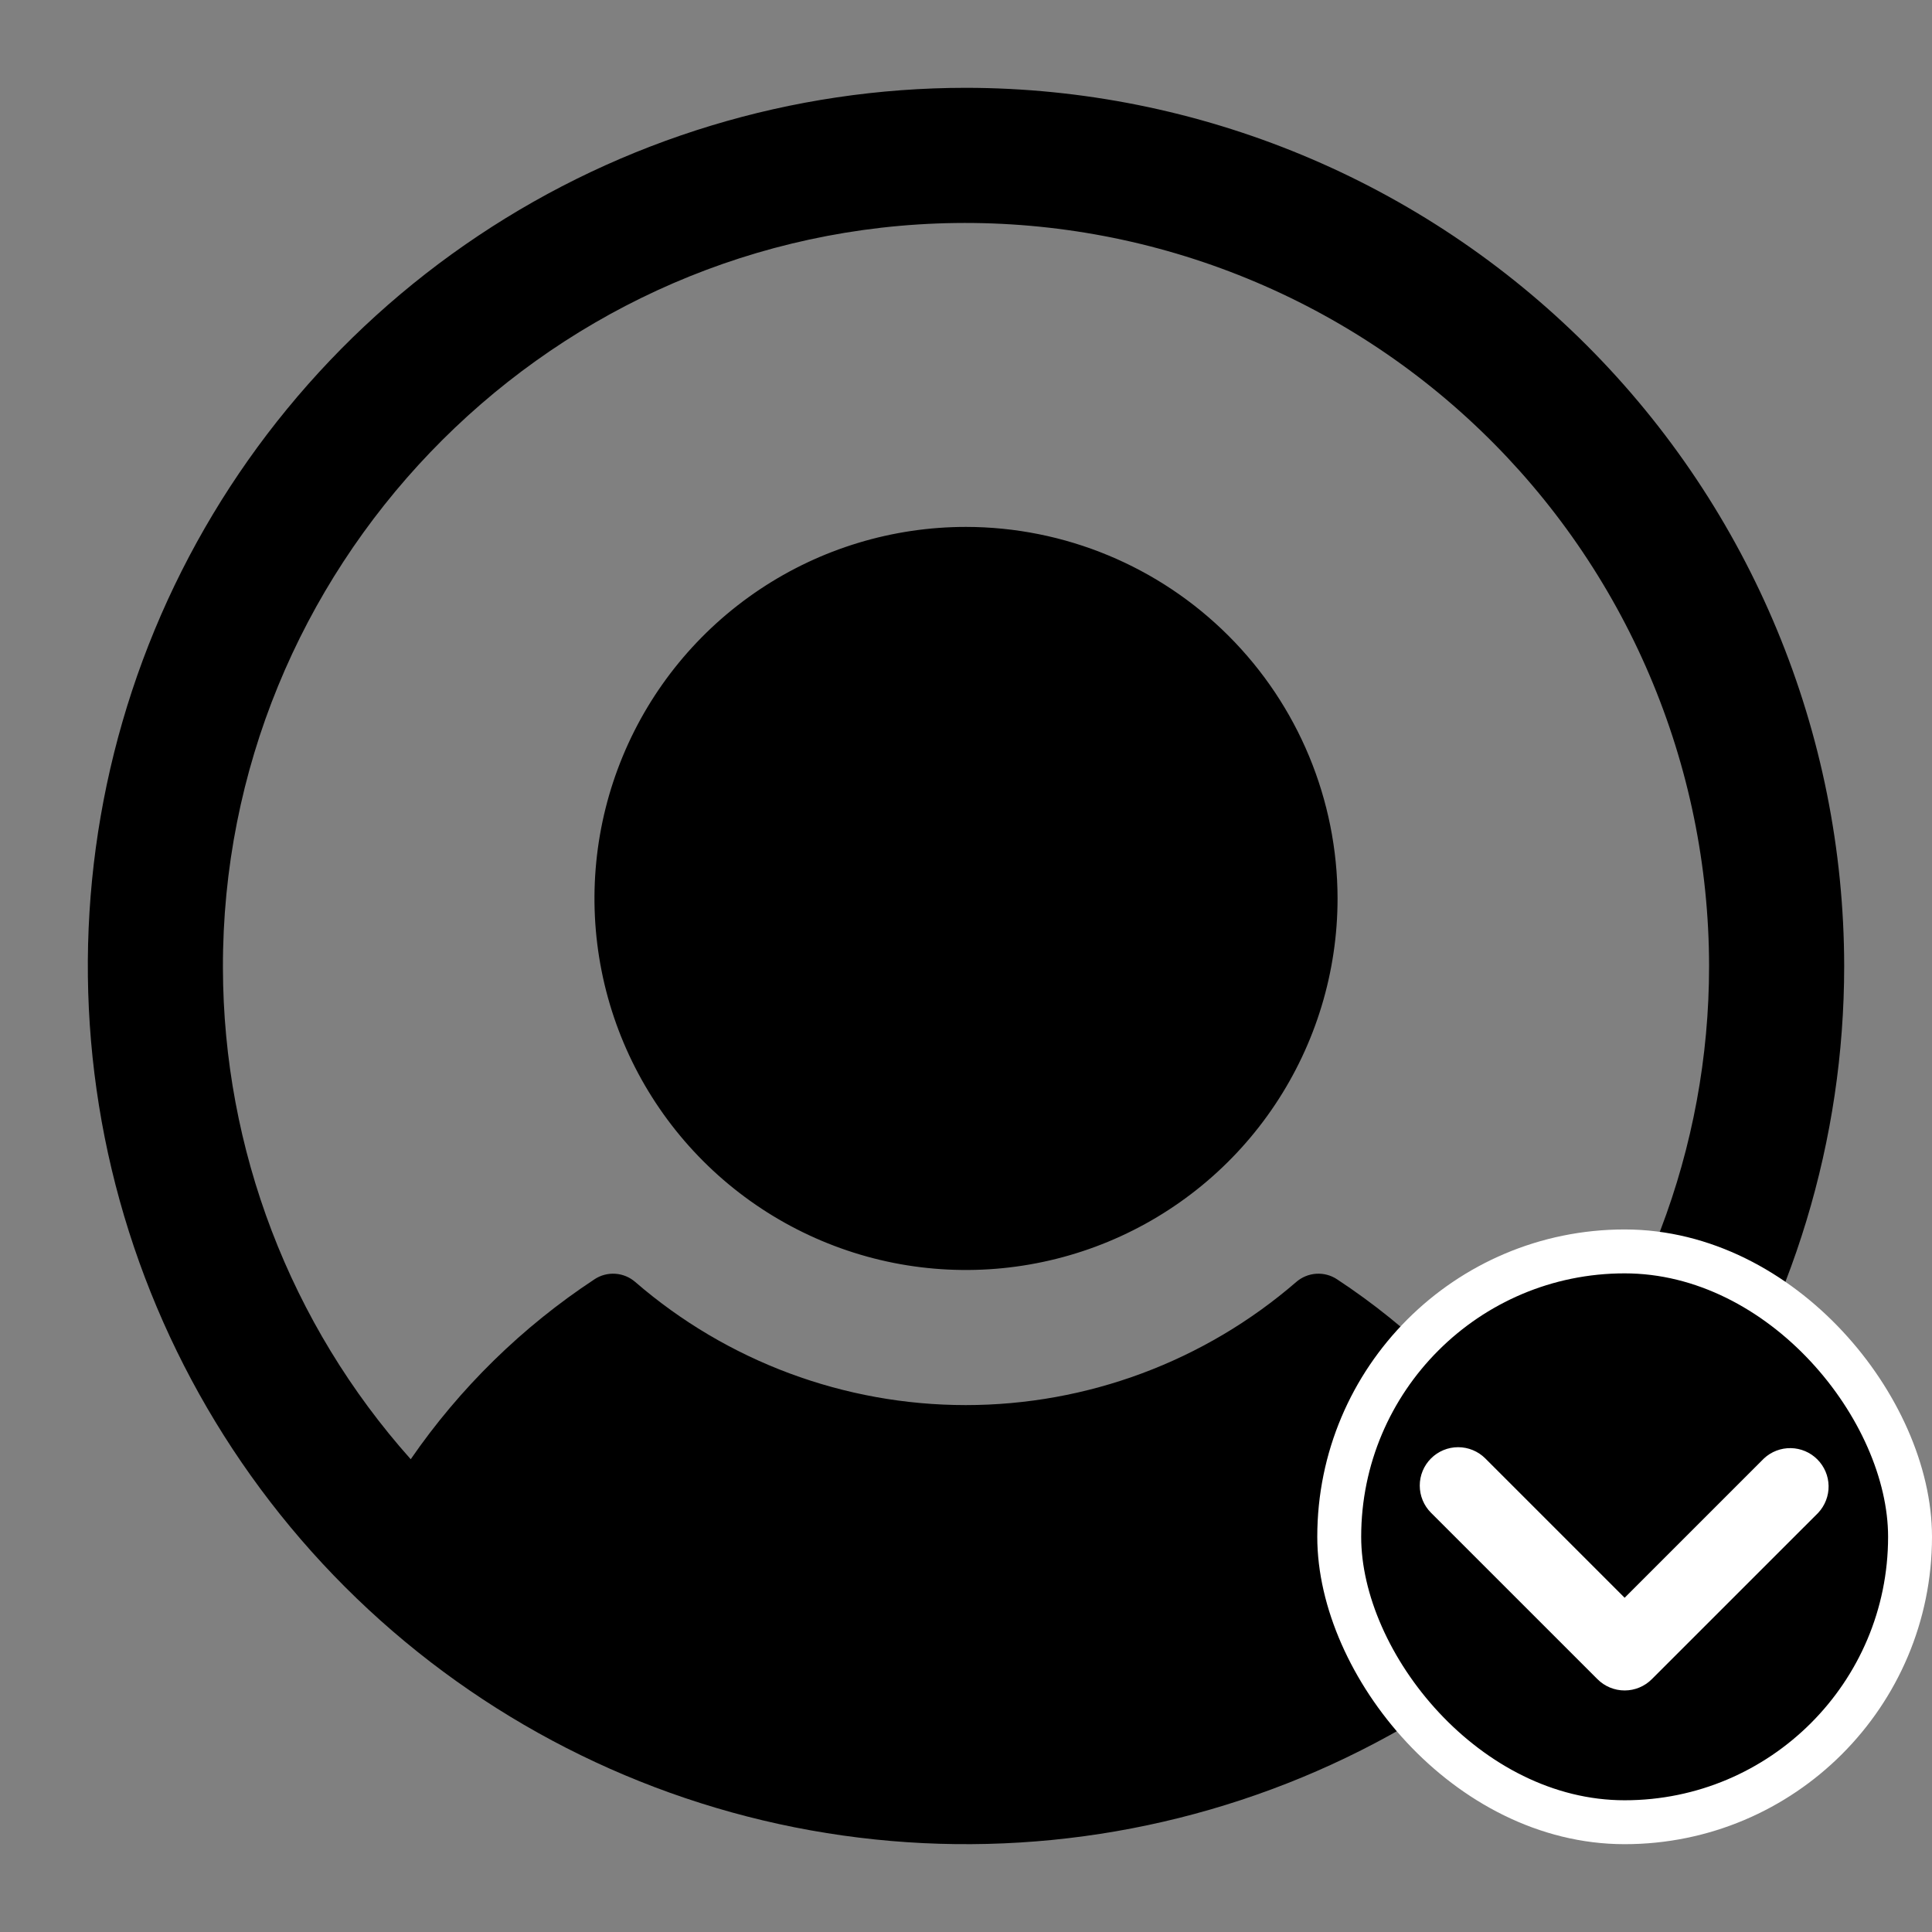 <svg width="44" height="44" viewBox="0 0 44 44" fill="none" xmlns="http://www.w3.org/2000/svg">
<rect x="0" y="0" width="44" height="44" fill="#808080" stroke="none"/>
<path d="M30.462 20.462C30.462 22.135 29.965 23.771 29.035 25.163C28.106 26.554 26.784 27.639 25.238 28.279C23.692 28.919 21.991 29.087 20.349 28.761C18.708 28.434 17.2 27.628 16.017 26.445C14.833 25.261 14.027 23.754 13.701 22.112C13.375 20.471 13.542 18.77 14.183 17.223C14.823 15.677 15.908 14.356 17.299 13.426C18.691 12.496 20.326 12 22 12C24.243 12.002 26.394 12.895 27.98 14.481C29.567 16.067 30.459 18.218 30.462 20.462ZM42 22C42 25.956 40.827 29.822 38.629 33.111C36.432 36.4 33.308 38.964 29.654 40.478C25.999 41.991 21.978 42.387 18.098 41.616C14.219 40.844 10.655 38.939 7.858 36.142C5.061 33.345 3.156 29.781 2.384 25.902C1.613 22.022 2.009 18.001 3.522 14.346C5.036 10.692 7.6 7.568 10.889 5.371C14.178 3.173 18.044 2 22 2C27.303 2.006 32.386 4.115 36.136 7.864C39.886 11.614 41.994 16.697 42 22ZM38.923 22C38.921 19.722 38.459 17.468 37.565 15.373C36.672 13.278 35.365 11.384 33.723 9.806C32.081 8.227 30.137 6.996 28.008 6.186C25.879 5.376 23.609 5.003 21.333 5.09C12.275 5.44 5.052 12.985 5.077 22.048C5.086 26.174 6.607 30.154 9.354 33.233C10.472 31.61 11.893 30.219 13.539 29.135C13.679 29.042 13.845 28.998 14.013 29.009C14.181 29.02 14.341 29.086 14.467 29.196C16.558 31.005 19.23 32 21.994 32C24.759 32 27.43 31.005 29.521 29.196C29.648 29.086 29.808 29.02 29.975 29.009C30.143 28.998 30.31 29.042 30.45 29.135C32.097 30.218 33.52 31.61 34.64 33.233C37.401 30.142 38.925 26.143 38.923 22Z" fill="black"/>
<rect x="30.5" y="28.5" width="13" height="13" rx="6.5" fill="black"/>
<rect x="30.5" y="28.5" width="13" height="13" rx="6.5" stroke="white"/>
<path d="M32.59 33.215C32.754 33.051 32.976 32.959 33.208 32.959C33.44 32.959 33.663 33.051 33.827 33.215L37 36.388L40.173 33.215C40.339 33.06 40.559 32.976 40.785 32.98C41.012 32.984 41.228 33.076 41.388 33.236C41.549 33.397 41.641 33.613 41.645 33.84C41.649 34.066 41.564 34.286 41.41 34.452L37.618 38.243C37.454 38.407 37.232 38.499 37 38.499C36.768 38.499 36.546 38.407 36.382 38.243L32.59 34.452C32.426 34.288 32.334 34.065 32.334 33.833C32.334 33.601 32.426 33.379 32.59 33.215Z" fill="white"/>
</svg>

